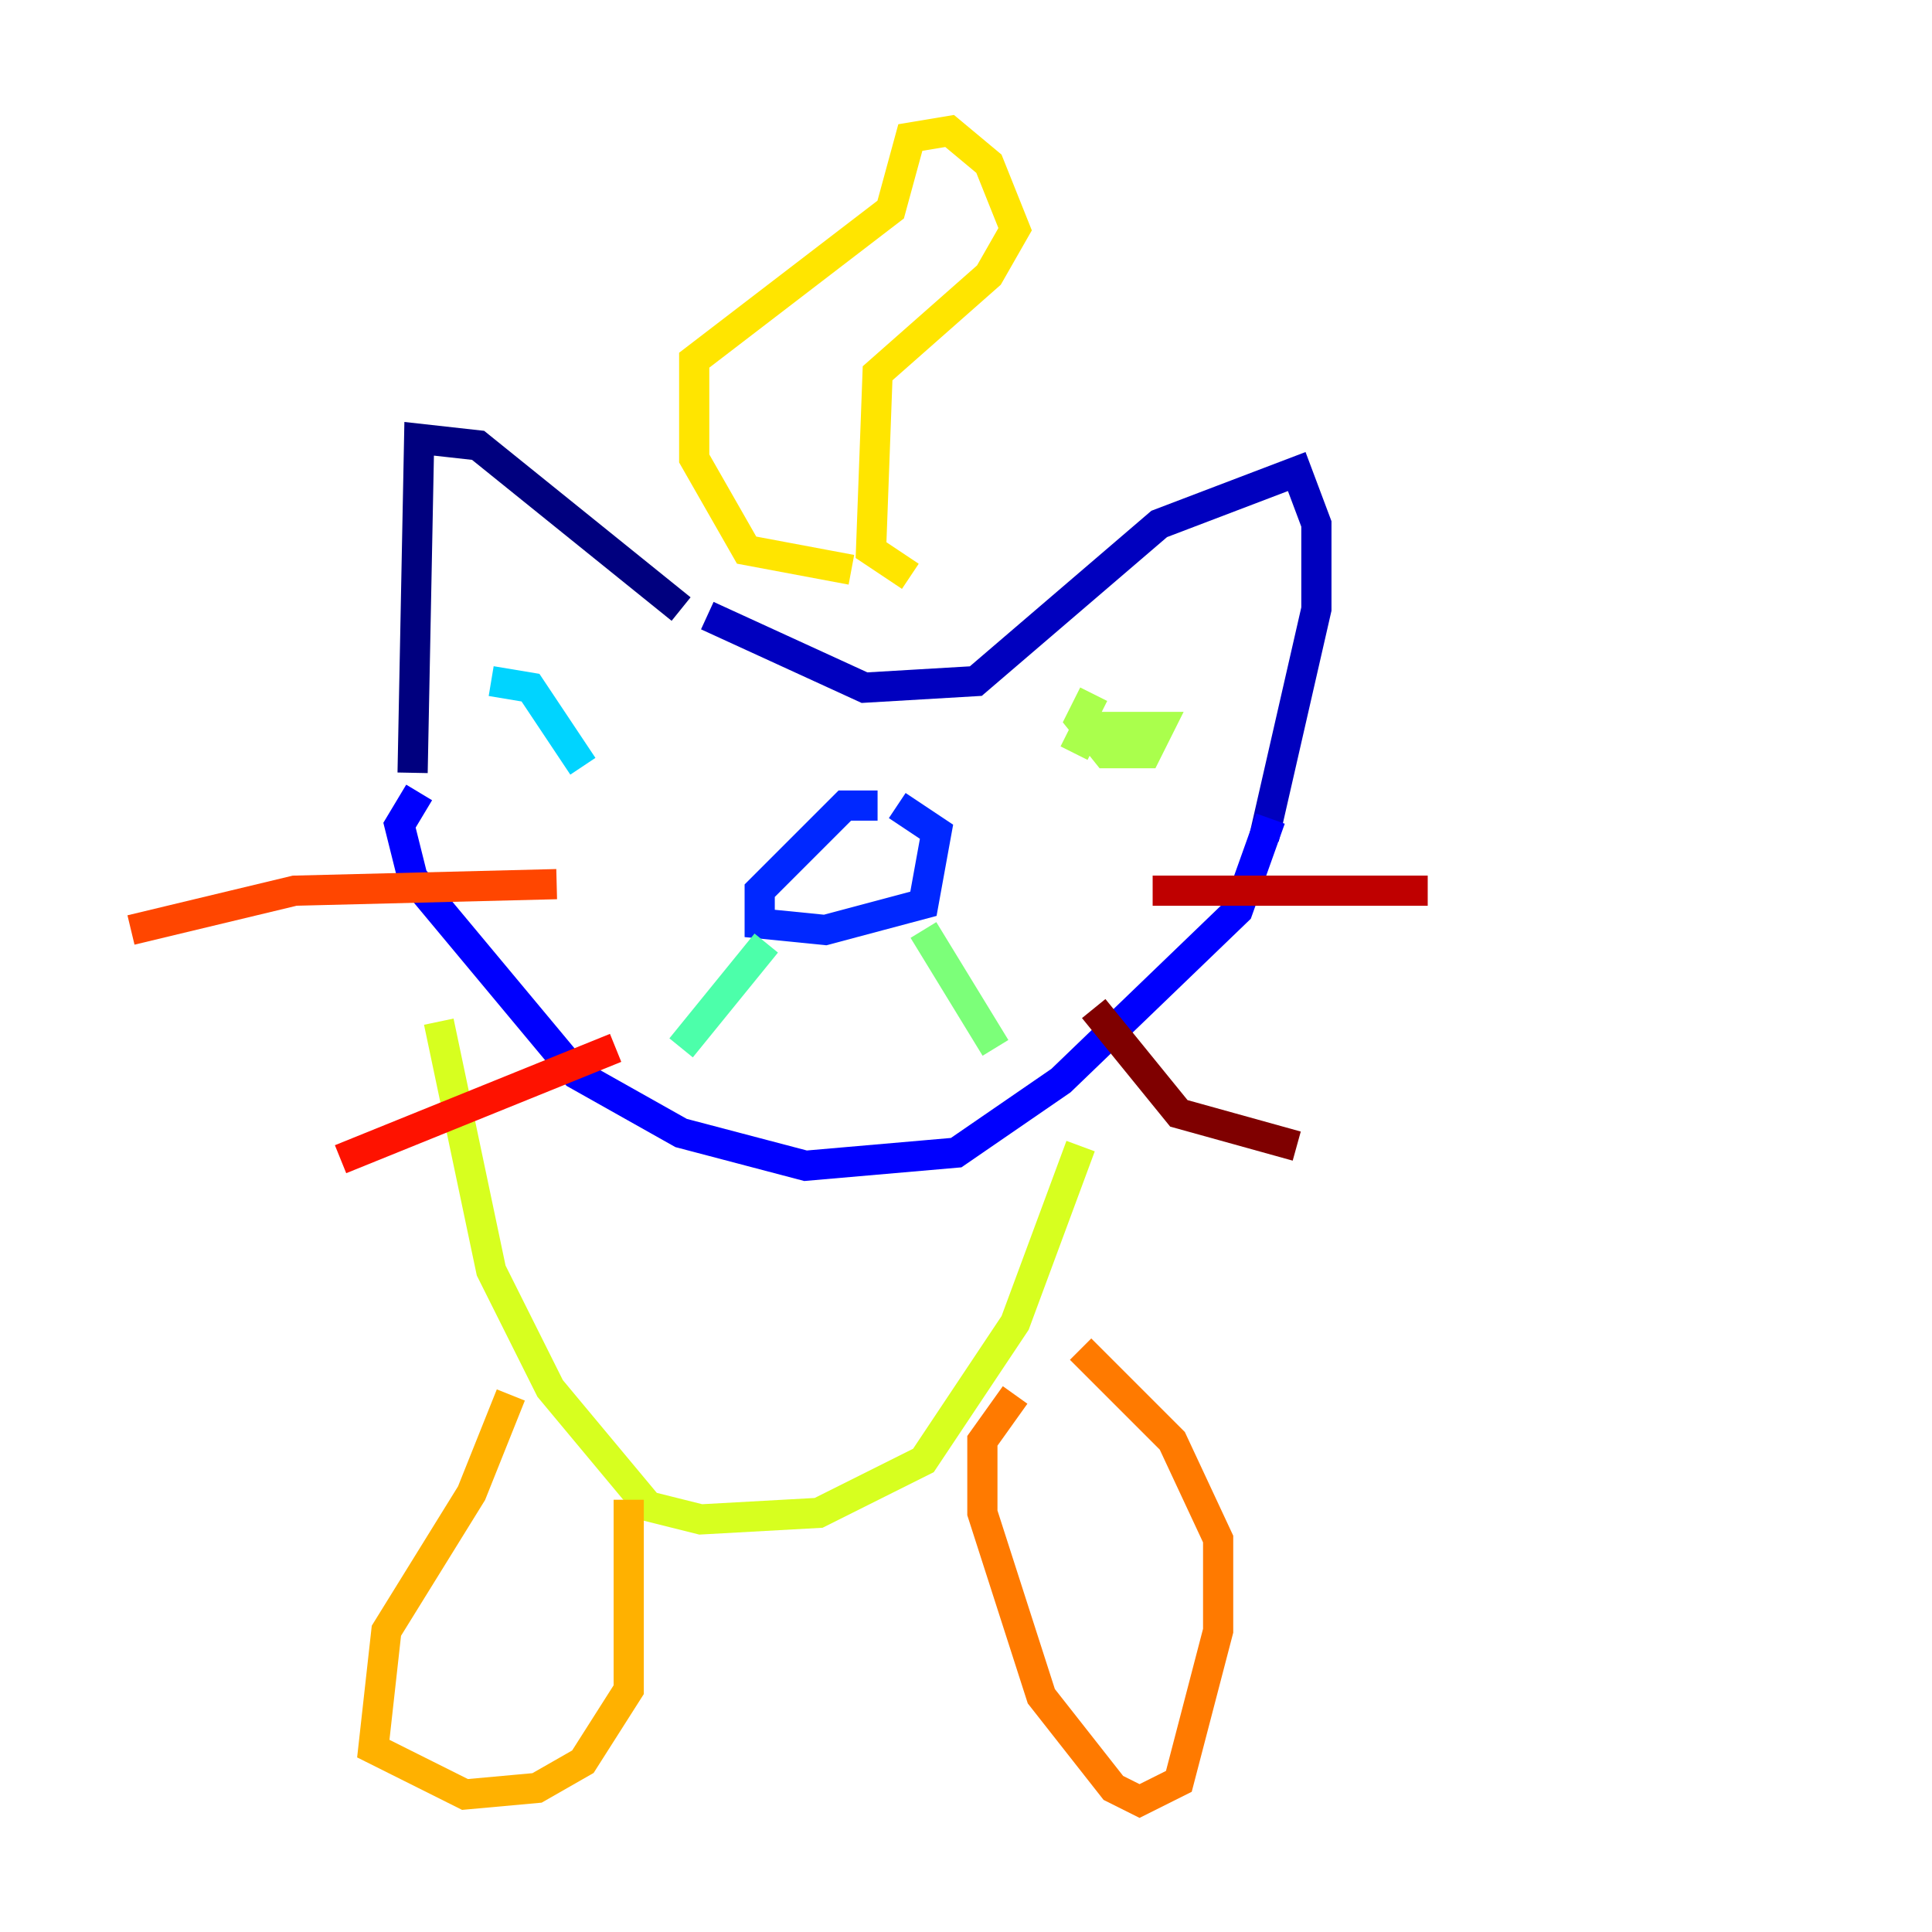 <?xml version="1.0" encoding="utf-8" ?>
<svg baseProfile="tiny" height="128" version="1.2" viewBox="0,0,128,128" width="128" xmlns="http://www.w3.org/2000/svg" xmlns:ev="http://www.w3.org/2001/xml-events" xmlns:xlink="http://www.w3.org/1999/xlink"><defs /><polyline fill="none" points="45.125,40.352 31.675,29.505 27.77,29.071 27.336,51.2" stroke="#00007f" stroke-width="2" /><polyline fill="none" points="46.861,40.786 57.275,45.559 64.651,45.125 76.8,34.712 85.912,31.241 87.214,34.712 87.214,40.352 83.742,55.539" stroke="#0000bf" stroke-width="2" /><polyline fill="none" points="27.77,52.502 26.468,54.671 27.336,58.142 38.183,71.159 45.125,75.064 53.37,77.234 63.349,76.366 70.291,71.593 82.007,60.312 84.176,54.237" stroke="#0000fe" stroke-width="2" /><polyline fill="none" points="58.142,53.37 55.973,53.37 50.332,59.01 50.332,61.18 54.671,61.614 61.18,59.878 62.047,55.105 59.444,53.37" stroke="#0028ff" stroke-width="2" /><polyline fill="none" points="39.051,49.031 39.051,49.031" stroke="#0060ff" stroke-width="2" /><polyline fill="none" points="74.63,50.332 74.63,50.332" stroke="#009cff" stroke-width="2" /><polyline fill="none" points="32.542,45.125 35.146,45.559 38.617,50.766" stroke="#00d4ff" stroke-width="2" /><polyline fill="none" points="74.63,49.464 74.63,49.464" stroke="#1fffd7" stroke-width="2" /><polyline fill="none" points="50.766,62.481 45.125,69.424" stroke="#4cffaa" stroke-width="2" /><polyline fill="none" points="61.18,61.614 65.953,69.424" stroke="#7cff79" stroke-width="2" /><polyline fill="none" points="72.461,45.993 71.593,47.729 73.329,49.898 75.932,49.898 76.8,48.163 72.027,48.163 71.159,49.898" stroke="#aaff4c" stroke-width="2" /><polyline fill="none" points="29.071,67.688 32.542,84.176 36.447,91.986 42.956,99.797 46.427,100.664 54.237,100.231 61.18,96.759 67.254,87.647 71.593,75.932" stroke="#d7ff1f" stroke-width="2" /><polyline fill="none" points="56.407,37.749 49.464,36.447 45.993,30.373 45.993,23.864 59.01,13.885 60.312,9.112 62.915,8.678 65.519,10.848 67.254,15.186 65.519,18.224 58.142,24.732 57.709,36.447 60.312,38.183" stroke="#ffe500" stroke-width="2" /><polyline fill="none" points="33.844,92.42 31.241,98.929 25.6,108.041 24.732,115.851 30.807,118.888 35.58,118.454 38.617,116.719 41.654,111.946 41.654,99.363" stroke="#ffb100" stroke-width="2" /><polyline fill="none" points="67.254,92.42 65.085,95.458 65.085,100.231 68.99,112.38 73.763,118.454 75.498,119.322 78.102,118.02 80.705,108.041 80.705,101.966 77.668,95.458 71.593,89.383" stroke="#ff7a00" stroke-width="2" /><polyline fill="none" points="36.881,58.576 19.525,59.01 8.678,61.614" stroke="#ff4600" stroke-width="2" /><polyline fill="none" points="40.786,69.424 22.563,76.8" stroke="#fe1200" stroke-width="2" /><polyline fill="none" points="76.366,59.01 94.59,59.01" stroke="#bf0000" stroke-width="2" /><polyline fill="none" points="72.461,66.82 78.102,73.763 85.912,75.932" stroke="#7f0000" stroke-width="2" /></svg>